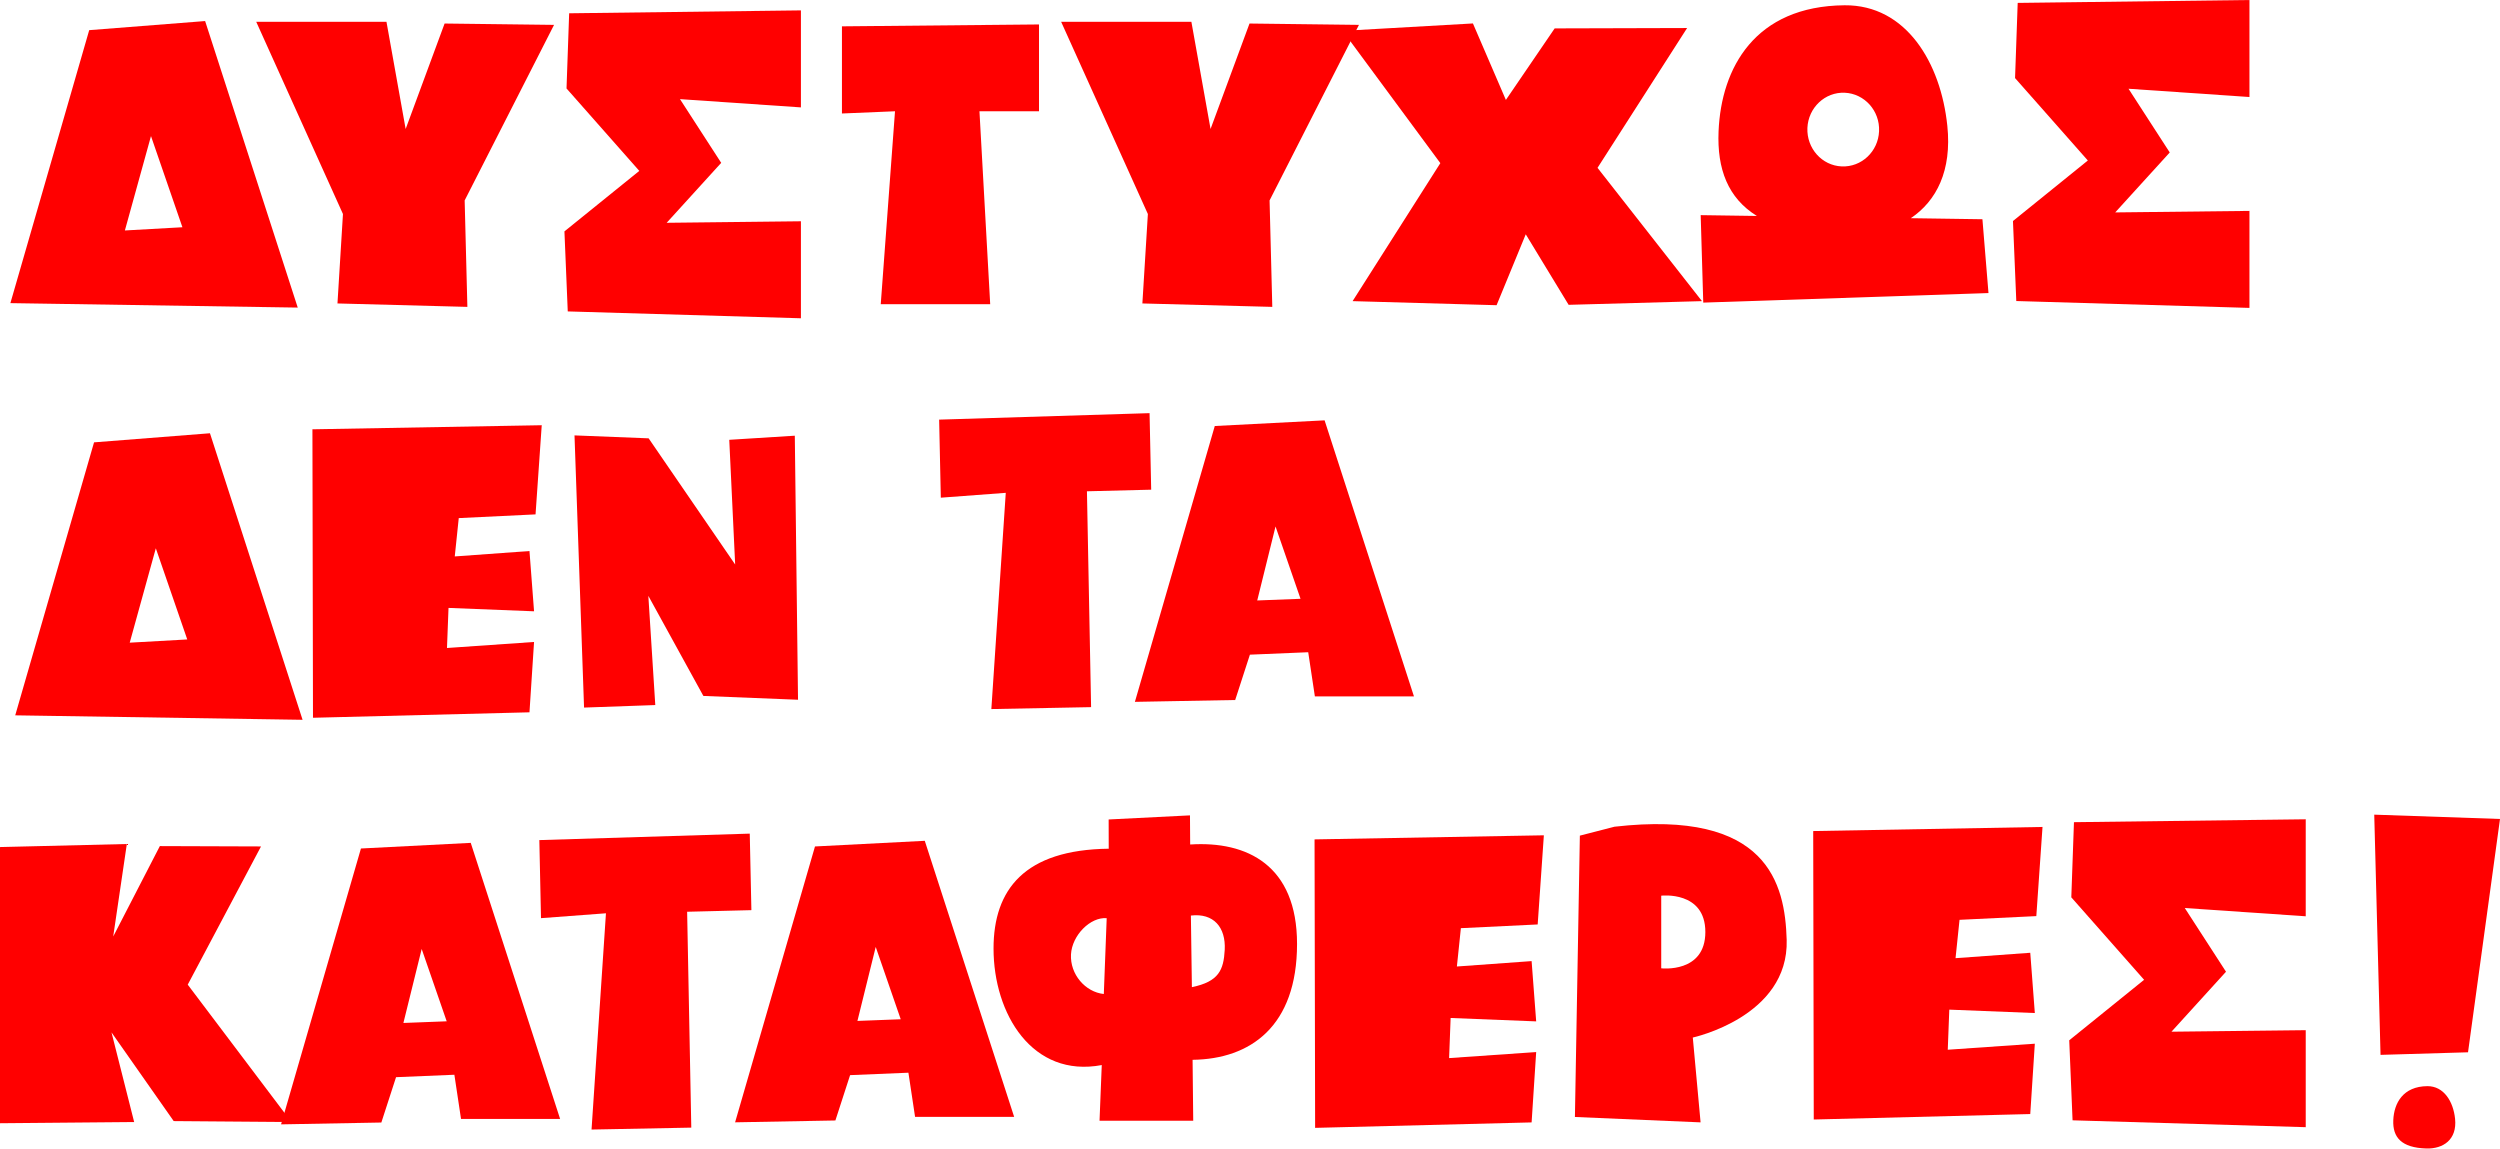 <?xml version="1.0" encoding="utf-8"?>
<!DOCTYPE svg PUBLIC "-//W3C//DTD SVG 1.1//EN" "http://www.w3.org/Graphics/SVG/1.1/DTD/svg11.dtd">
<svg xmlns="http://www.w3.org/2000/svg" xmlns:xlink="http://www.w3.org/1999/xlink" version="1.1" id="Layer_1" x="0px" y="0px" width="240.786px" height="110.618px" viewBox="0 0 240.786 110.618" enable-background="new 0 0 240.786 110.618" xml:space="preserve">
<g id="wrong_x5F_gr">	
	<polygon fill="#FF0000" points="228.674,78.463 240.786,78.879 237.706,101.351 229.28,101.599"/>
	<path fill="#FF0000" d="M236.459,107.749c-0.17-1.639-1.07-3.149-2.674-3.137c-2.334,0.021-3.209,1.631-3.277,3.277   c-0.07,1.646,0.77,2.656,3.186,2.727C235.297,110.661,236.67,109.78,236.459,107.749"/>
	<path fill="#FF0000" d="M124.924,90.917c0-7.576-4.813-9.935-10.293-9.58l-0.019-2.805l-7.833,0.395l0.007,2.816   c-8.11,0.098-11.094,3.932-11.094,9.612c0,6.319,3.751,12.485,10.423,11.226l-0.214,5.361h9.024l-0.062-5.867   C120.443,102.008,124.924,98.84,124.924,90.917z M106.313,95.737c-1.787-0.188-3.261-1.898-3.162-3.812   c0.097-1.848,1.875-3.625,3.44-3.491L106.313,95.737z M114.796,95.077L114.7,88.18c2.201-0.256,3.372,1.143,3.259,3.301   C117.854,93.413,117.401,94.54,114.796,95.077z"/>
	<polygon fill="#FF0000" points="0,81.584 0,108.184 12.922,108.068 10.739,99.434 16.73,107.977 28.069,108.068 18.082,94.836    25.139,81.525 15.396,81.491 10.904,90.2 12.216,81.29"/>
	<path fill="#FF0000" d="M45.339,81.18l-10.575,0.543l-7.694,26.57l9.659-0.178l1.416-4.367l5.618-0.234l0.64,4.253h9.543   L45.339,81.18z M38.853,98.526l1.761-7.127l2.409,6.967L38.853,98.526z"/>
	<polygon fill="#FF0000" points="126.61,80.845 126.665,108.629 147.516,108.104 147.956,101.329 139.57,101.909 139.717,98.047    147.956,98.374 147.516,92.568 140.319,93.088 140.704,89.396 148.101,89.038 148.696,80.452"/>
	<polygon fill="#FF0000" points="174.638,80.042 174.691,107.825 195.543,107.299 195.983,100.524 187.598,101.104 187.745,97.243    195.983,97.57 195.543,91.765 188.347,92.286 188.731,88.592 196.127,88.235 196.724,79.647"/>
	<path fill="#FF0000" d="M89.069,80.982l-10.574,0.544l-7.695,26.57l9.66-0.178l1.416-4.367l5.617-0.234l0.641,4.252h9.543   L89.069,80.982z M82.583,98.329l1.762-7.125l2.408,6.965L82.583,98.329z"/>
	<polygon fill="#FF0000" points="51.946,80.913 52.106,88.431 58.362,87.963 56.974,108.792 66.581,108.606 66.181,87.815    72.37,87.661 72.212,80.29"/>
	<polygon fill="#FF0000" points="222.075,88.252 222.075,78.909 199.752,79.188 199.497,86.428 206.508,94.368 199.297,100.195    199.618,107.903 222.075,108.564 222.075,99.221 209.145,99.368 214.396,93.592 210.426,87.456"/>
	<path fill="#FF0000" d="M172.083,90.522c-0.158-5.422-1.832-12.579-16.582-10.898l-3.338,0.86l-0.476,27.097l12.103,0.519   l-0.75-8.17C163.04,99.929,172.297,97.935,172.083,90.522z M160,93.262v0.005v-7c0,0,4.25-0.5,4.25,3.5S160,93.262,160,93.262z"/>
	<path fill="#FF0000" d="M127.577,40.485l-10.576,0.545l-7.694,26.568l9.66-0.178l1.416-4.367L126,62.819l0.641,4.252h9.543   L127.577,40.485z M121.09,57.833l1.762-7.126l2.408,6.966L121.09,57.833z"/>
	<polygon fill="#FF0000" points="90.453,40.416 90.614,47.934 96.87,47.467 95.481,68.293 105.088,68.108 104.688,47.318    110.876,47.164 110.719,39.792"/>
	<path fill="#FF0000" d="M20.222,41.729L9.058,42.605L1.466,68.897l27.676,0.43L20.222,41.729z M12.494,61.898l2.514-9.09   l3.027,8.78L12.494,61.898z"/>
	<polygon fill="#FF0000" points="56.253,68.15 63.113,67.907 62.444,57.388 67.745,67.029 76.861,67.396 76.551,41.964    70.238,42.36 70.807,54.37 62.473,42.218 55.333,41.935"/>
	<polygon fill="#FF0000" points="30.091,41.348 30.145,69.131 50.996,68.606 51.437,61.831 43.051,62.411 43.199,58.551    51.437,58.877 50.996,53.072 43.8,53.593 44.185,49.9 51.581,49.543 52.177,40.955"/>
	<polygon fill="#FF0000" points="24.677,2.097 33.032,20.614 32.503,29.227 45.015,29.557 44.753,19.304 53.363,2.396    42.821,2.266 39.07,12.424 37.222,2.097"/>
	<polygon fill="#FF0000" points="102.202,2.097 110.557,20.614 110.027,29.227 122.54,29.557 122.278,19.304 130.887,2.396    120.346,2.266 116.594,12.424 114.747,2.097"/>
	<polygon fill="#FF0000" points="77.14,10.344 77.14,1 54.818,1.28 54.564,8.52 61.574,16.459 54.363,22.286 54.683,29.994    77.14,30.655 77.14,21.312 64.21,21.458 69.462,15.685 65.492,9.548"/>
	<polygon fill="#FF0000" points="216.655,9.344 216.655,0 194.333,0.28 194.079,7.52 201.088,15.459 193.877,21.287    194.198,28.994 216.655,29.655 216.655,20.312 203.725,20.459 208.977,14.685 205.006,8.548"/>
	<path fill="#FF0000" d="M19.756,2.028L8.592,2.904L1,29.196l27.677,0.429L19.756,2.028z M12.028,22.197l2.514-9.09l3.027,8.78   L12.028,22.197z"/>
	<polygon fill="#FF0000" points="163.924,29.004 153.864,16.165 162.493,2.699 149.737,2.735 145.038,9.625 141.864,2.258    129.319,2.972 138.725,15.712 130.274,29.004 144.143,29.396 146.952,22.566 151.081,29.359"/>
	<polygon fill="#FF0000" points="81.092,2.537 81.092,10.931 86.202,10.717 84.829,29.299 95.37,29.299 94.336,10.717    100.071,10.717 100.071,2.355"/>
	<path fill="#FF0000" d="M190.936,21.116l-6.898-0.101c2.473-1.666,3.965-4.574,3.518-8.895c-0.627-6.07-3.963-11.663-9.9-11.612   c-8.639,0.076-11.877,6.037-12.133,12.132c-0.156,3.647,0.908,6.441,3.691,8.16l-5.414-0.079l0.248,8.425l27.471-0.92   L190.936,21.116z M177.676,8.932c1.906,0.086,3.391,1.738,3.305,3.707c-0.08,1.955-1.693,3.474-3.602,3.389   c-1.904-0.082-3.379-1.74-3.301-3.703C174.165,10.367,175.776,8.848,177.676,8.932z"/>
</g>
</svg>
